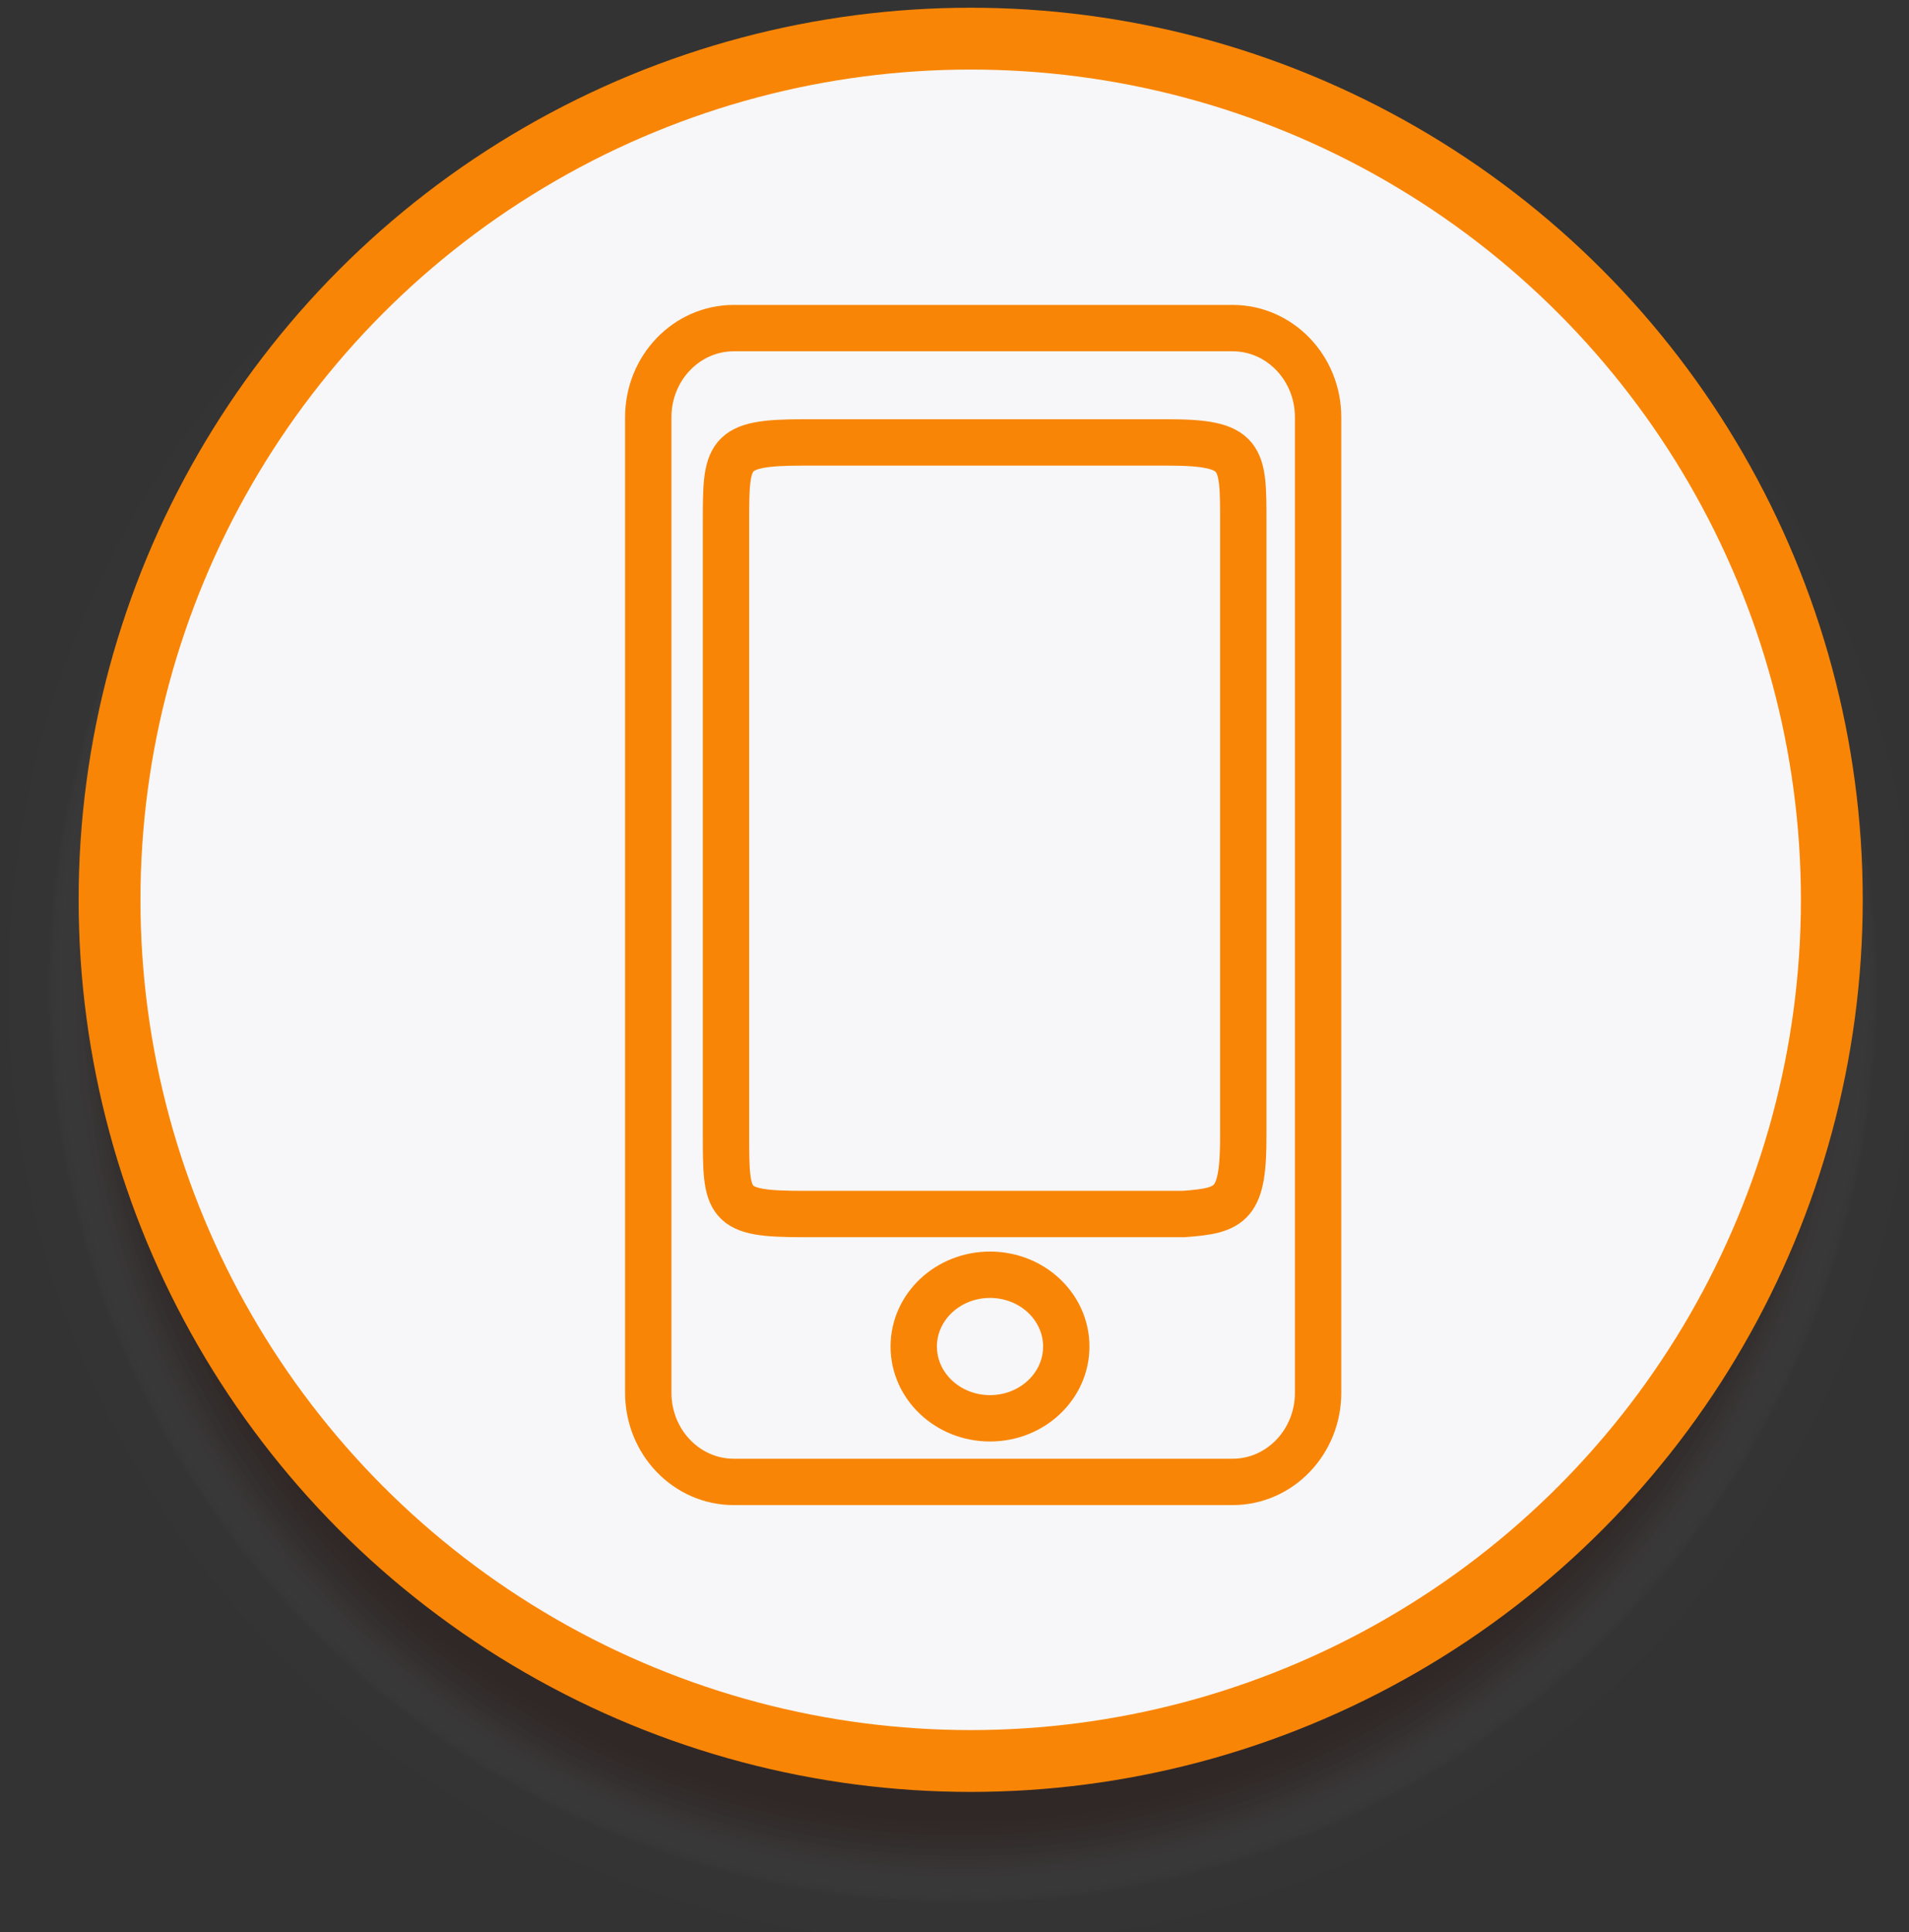 <?xml version="1.0" encoding="utf-8"?>
<!-- Generator: Adobe Illustrator 14.0.0, SVG Export Plug-In  -->
<!DOCTYPE svg PUBLIC "-//W3C//DTD SVG 1.1//EN" "http://www.w3.org/Graphics/SVG/1.1/DTD/svg11.dtd">
<svg version="1.1"
	 xmlns="http://www.w3.org/2000/svg" xmlns:xlink="http://www.w3.org/1999/xlink" xmlns:a="http://ns.adobe.com/AdobeSVGViewerExtensions/3.0/"
	 x="0px" y="0px" width="247px" height="250px" viewBox="-1.117 -1 247 250" enable-background="new -1.117 -1 247 250"
	 xml:space="preserve">
<rect x="-1.117" y="-1" width="247" height="250" fill="#333333" stroke="none"/>
<defs>
</defs>
<radialGradient id="SVGID_1_" cx="123.408" cy="126.977" r="118.314" gradientUnits="userSpaceOnUse">
	<stop  offset="0.012" style="stop-color:#733003;stop-opacity:0.25"/>
	<stop  offset="0.909" style="stop-color:#260803;stop-opacity:0.25"/>
	<stop  offset="0.924" style="stop-color:#290B06;stop-opacity:0.21"/>
	<stop  offset="0.936" style="stop-color:#311510;stop-opacity:0.178"/>
	<stop  offset="0.948" style="stop-color:#3F2521;stop-opacity:0.148"/>
	<stop  offset="0.958" style="stop-color:#533C39;stop-opacity:0.121"/>
	<stop  offset="0.968" style="stop-color:#6D5958;stop-opacity:0.094"/>
	<stop  offset="0.978" style="stop-color:#8C7D7E;stop-opacity:0.068"/>
	<stop  offset="0.988" style="stop-color:#B1A8AA;stop-opacity:0.043"/>
	<stop  offset="0.997" style="stop-color:#DCD9DD;stop-opacity:0.019"/>
	<stop  offset="1" style="stop-color:#EDEDF2;stop-opacity:0.01"/>
</radialGradient>
<path fill="url(#SVGID_1_)" d="M246.816,126.976c0,68.159-55.249,123.409-123.409,123.409C55.25,250.385,0,195.135,0,126.976
	C0,58.817,55.25,3.568,123.408,3.568C191.567,3.568,246.816,58.817,246.816,126.976z"/>
<circle fill="#F7F7F9" stroke="#F98506" stroke-width="8" cx="124.477" cy="115.42" r="111.42"/>
<path fill="#FAFCFA" d="M163.597,179.945c0,5.958-4.631,10.786-10.347,10.786H92.902c-5.717,0-10.346-4.828-10.346-10.786V61.925
	c0-5.954,4.629-10.783,10.346-10.783h60.348c5.716,0,10.347,4.829,10.347,10.783V179.945z"/>
<path fill="#F7F7F9" stroke="#F98506" stroke-width="6" d="M169.429,179.196c0,6.372-4.953,11.535-11.066,11.535H93.825
	c-6.113,0-11.064-5.163-11.064-11.535V52.982c0-6.367,4.952-11.531,11.064-11.531h64.538c6.113,0,11.066,5.164,11.066,11.531
	V179.196z"/>
<path fill="#F7F7F9" stroke="#F98506" stroke-width="6" d="M159.748,145.623c0.053,9.285-1.442,9.99-7.741,10.448h-49.233
	c-9.957,0.004-9.957-1.163-9.957-10.448V66.684c0-8.993,0-10.443,9.957-10.443h47.021c10.006-0.013,9.957,1.737,9.953,10.443
	V145.623z"/>
<ellipse fill="#F7F7F9" stroke="#F98506" stroke-width="6" cx="126.977" cy="173.215" rx="9.868" ry="9.287"/>
</svg>
